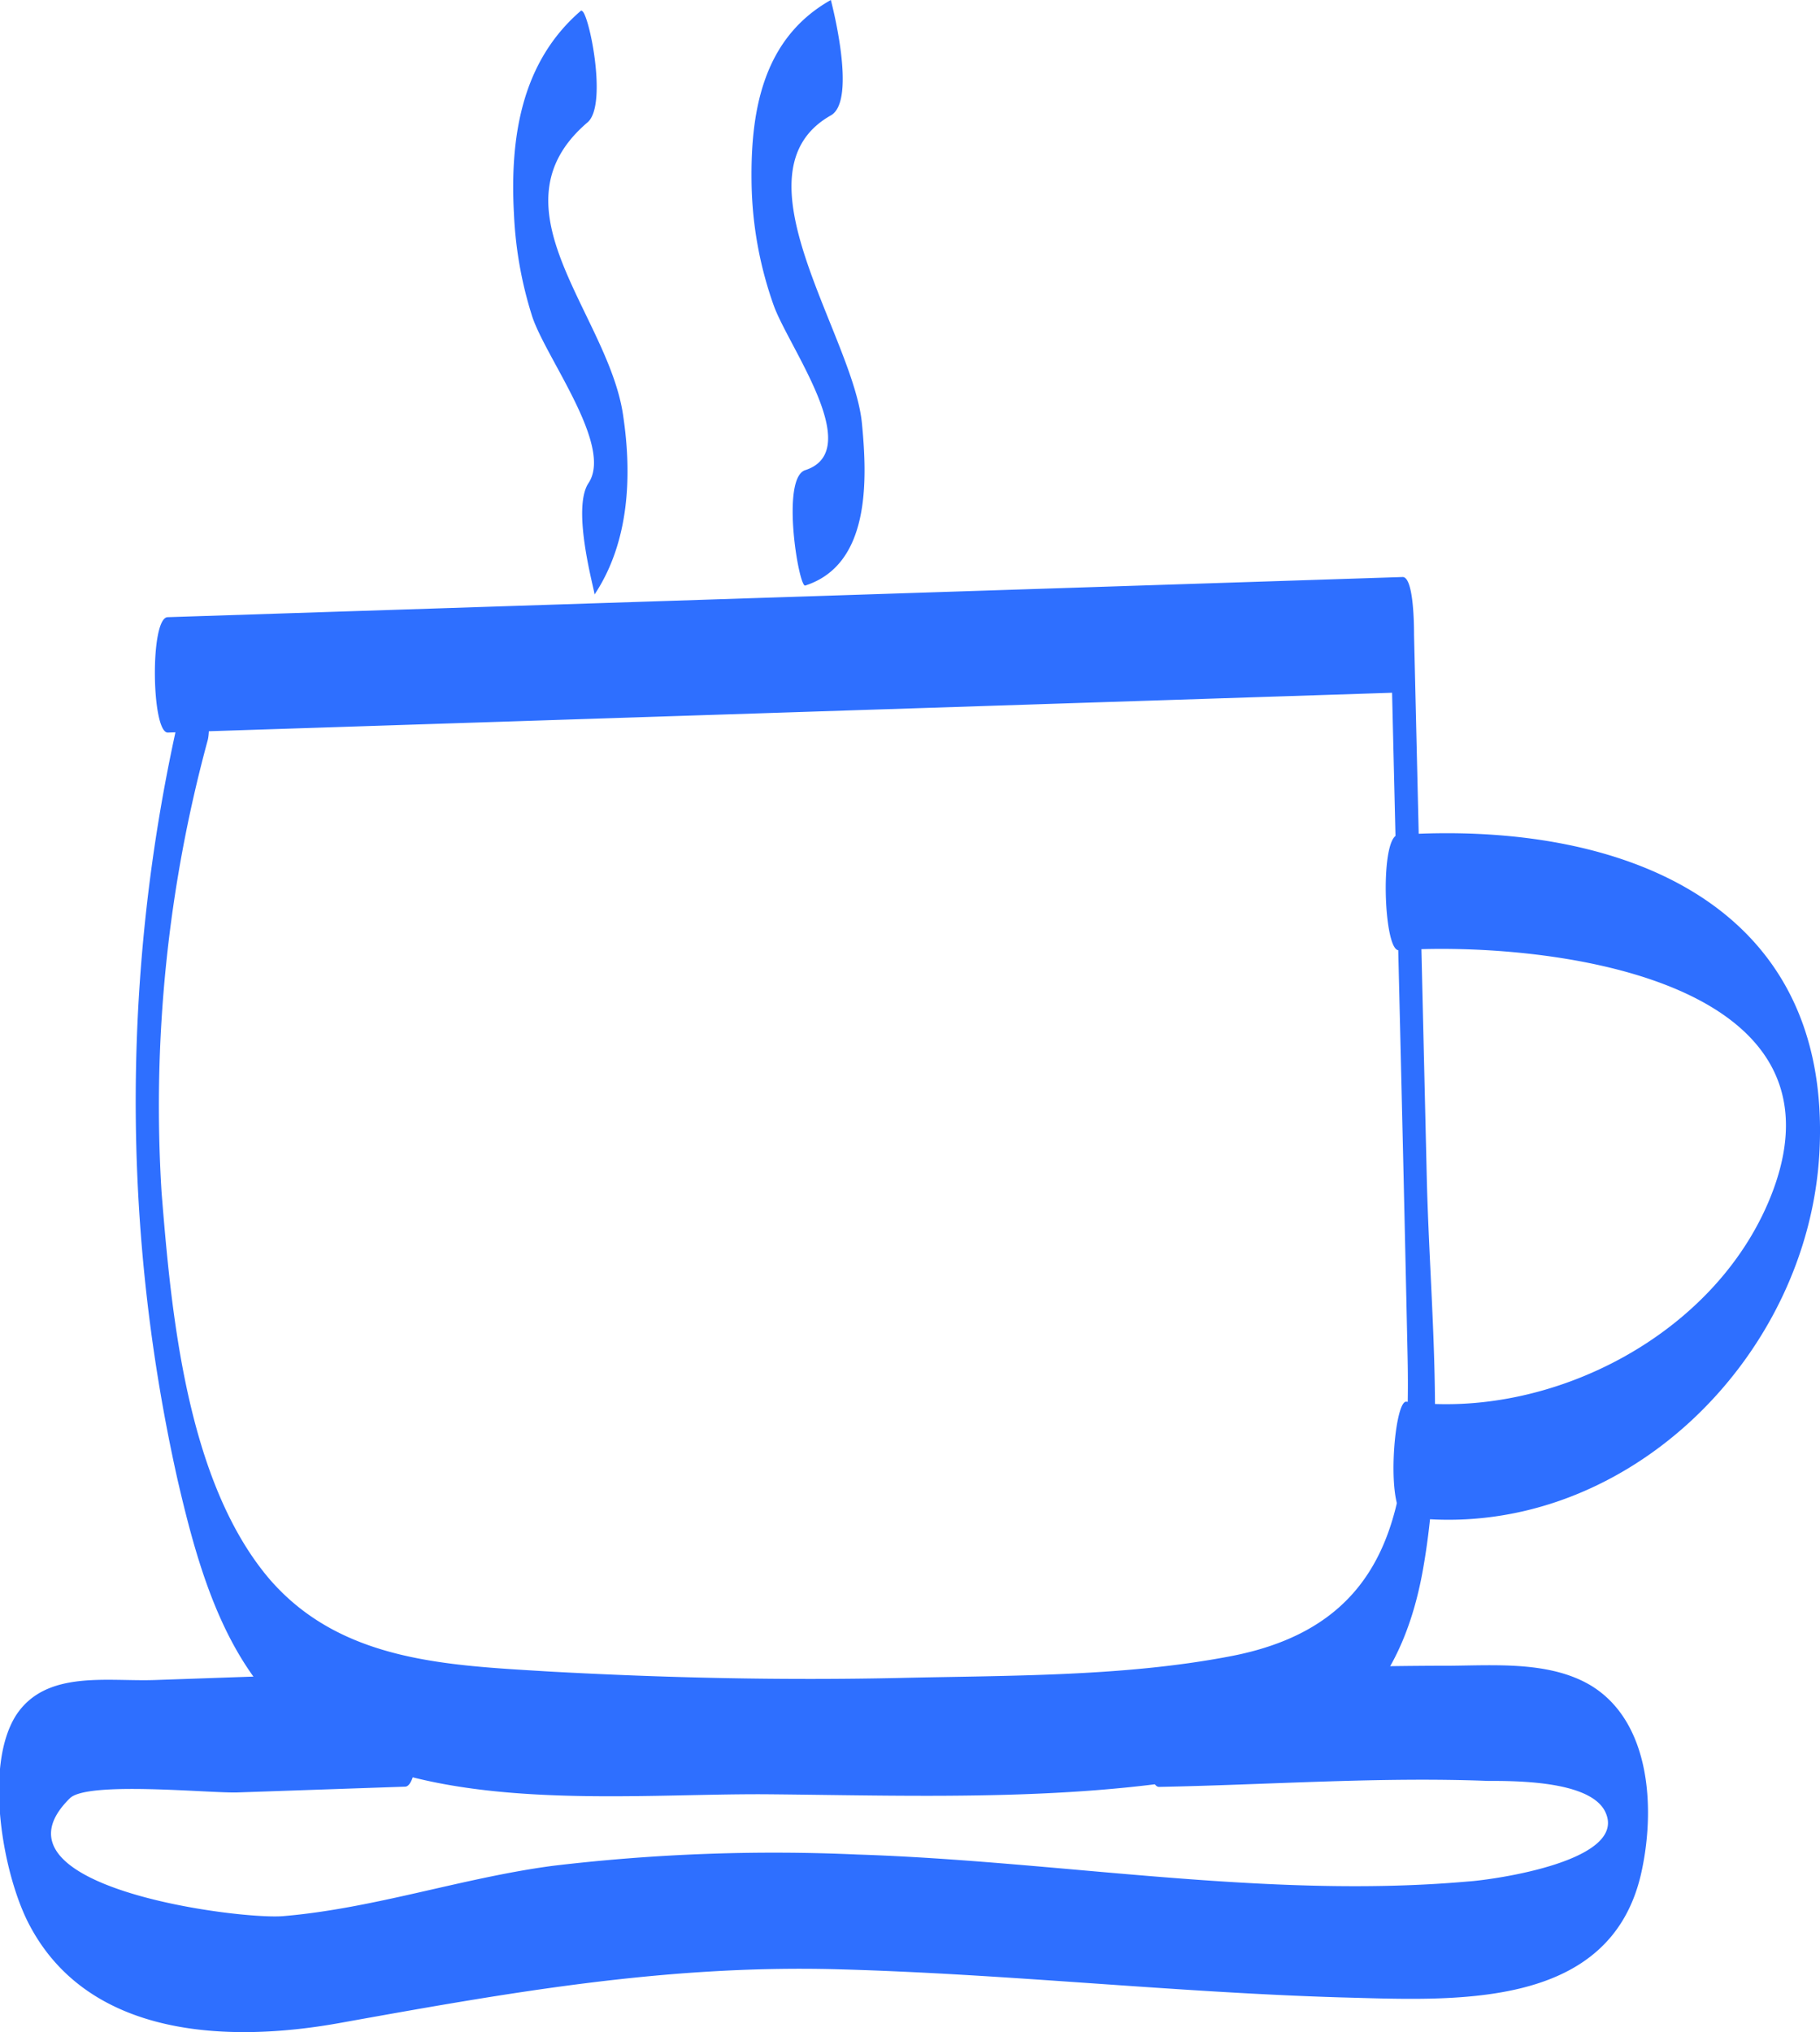 <svg xmlns="http://www.w3.org/2000/svg" viewBox="0 0 78.86 88.04"><defs><style>.cls-1{fill:#2e6fff}</style></defs><g id="Слой_2" data-name="Слой 2"><g id="Слой_1-2" data-name="Слой 1"><path class="cls-1" d="M8.37 28.54a75.07 75.07 0 0 0-.67 35.6c.93 4 2.2 8.56 5.82 11 5.18 3.52 13.84 2.55 19.77 2.6 6.69.06 14.1.36 20.67-1.1 4.59-1 6.88-4.1 7.69-8.6 1-5.56.3-11.49.17-17.09l-.55-23.45c0-.28 0-2.52-.5-2.5l-53.5 1.74c-.78 0-.71 5 0 5L60.77 30l-.51-2.5c.24 10.42.51 20.84.73 31.27.14 6.46-.68 11.68-7.73 13-4.62.88-9.58.82-14.27.93-5.07.11-10.15 0-15.21-.28-4.4-.27-9-.42-12.1-4C8.08 64.19 7.42 56.88 7 51.65a60.45 60.45 0 0 1 2-19.58c.22-.81-.18-5.6-.71-3.53zM25.2.44C22.57 2.68 22.09 6 22.27 9.28a17.11 17.11 0 0 0 .79 4.43c.59 1.8 3.52 5.6 2.44 7.22-.76 1.14.3 4.77.26 4.83C27.27 23.49 27.39 20.6 27 18c-.63-4.39-5.88-9-1.54-12.7.91-.78 0-5-.27-4.82zM36 0c-3 1.69-3.51 4.93-3.43 8.15a16.55 16.55 0 0 0 .95 5.07c.64 1.81 4 6.3 1.37 7.15-1.07.35-.28 5.09 0 5 2.8-.9 2.7-4.51 2.46-7C37 14.55 31.63 7.47 36 5c1.16-.65 0-5 0-5z"/><path class="cls-1" d="M60.6 41.17c5.93-.39 19.68 1 16.24 10.37-2.29 6.21-9.59 10-15.9 9.19-.55-.08-.92 4.88 0 5 9.26 1.18 17.47-6.82 17.9-15.9.52-10.83-8.77-14.28-18.24-13.66-.82 0-.66 5 0 5zM17.59 72.41l-10.89.38c-2.09.07-4.71-.44-6 1.52-1.43 2.24-.55 7 .59 9.12 2.58 4.86 8.59 5.08 13.37 4.23 7.29-1.31 14.08-2.53 21.55-2.34 7.3.19 14.57 1 21.88 1.22 4.79.12 11.59.61 13-5.28.65-2.78.48-6.69-2.22-8.27-1.74-1-4-.84-6-.82-4.22 0-8.44.17-12.65.25-.76 0-.73 5 0 5 4.72-.09 9.52-.44 14.24-.26 1.25 0 4.37 0 5.07 1.29 1.14 2.17-4.84 3-5.94 3.07-8.73.77-17.71-.89-26.44-1.17a80.89 80.89 0 0 0-13.2.49c-3.92.52-7.75 1.85-11.69 2.18-1.94.16-13.13-1.28-9.23-5.11.77-.75 6.08-.21 7.26-.25l7.26-.25c.78 0 .71-5 0-5z"/></g></g></svg>